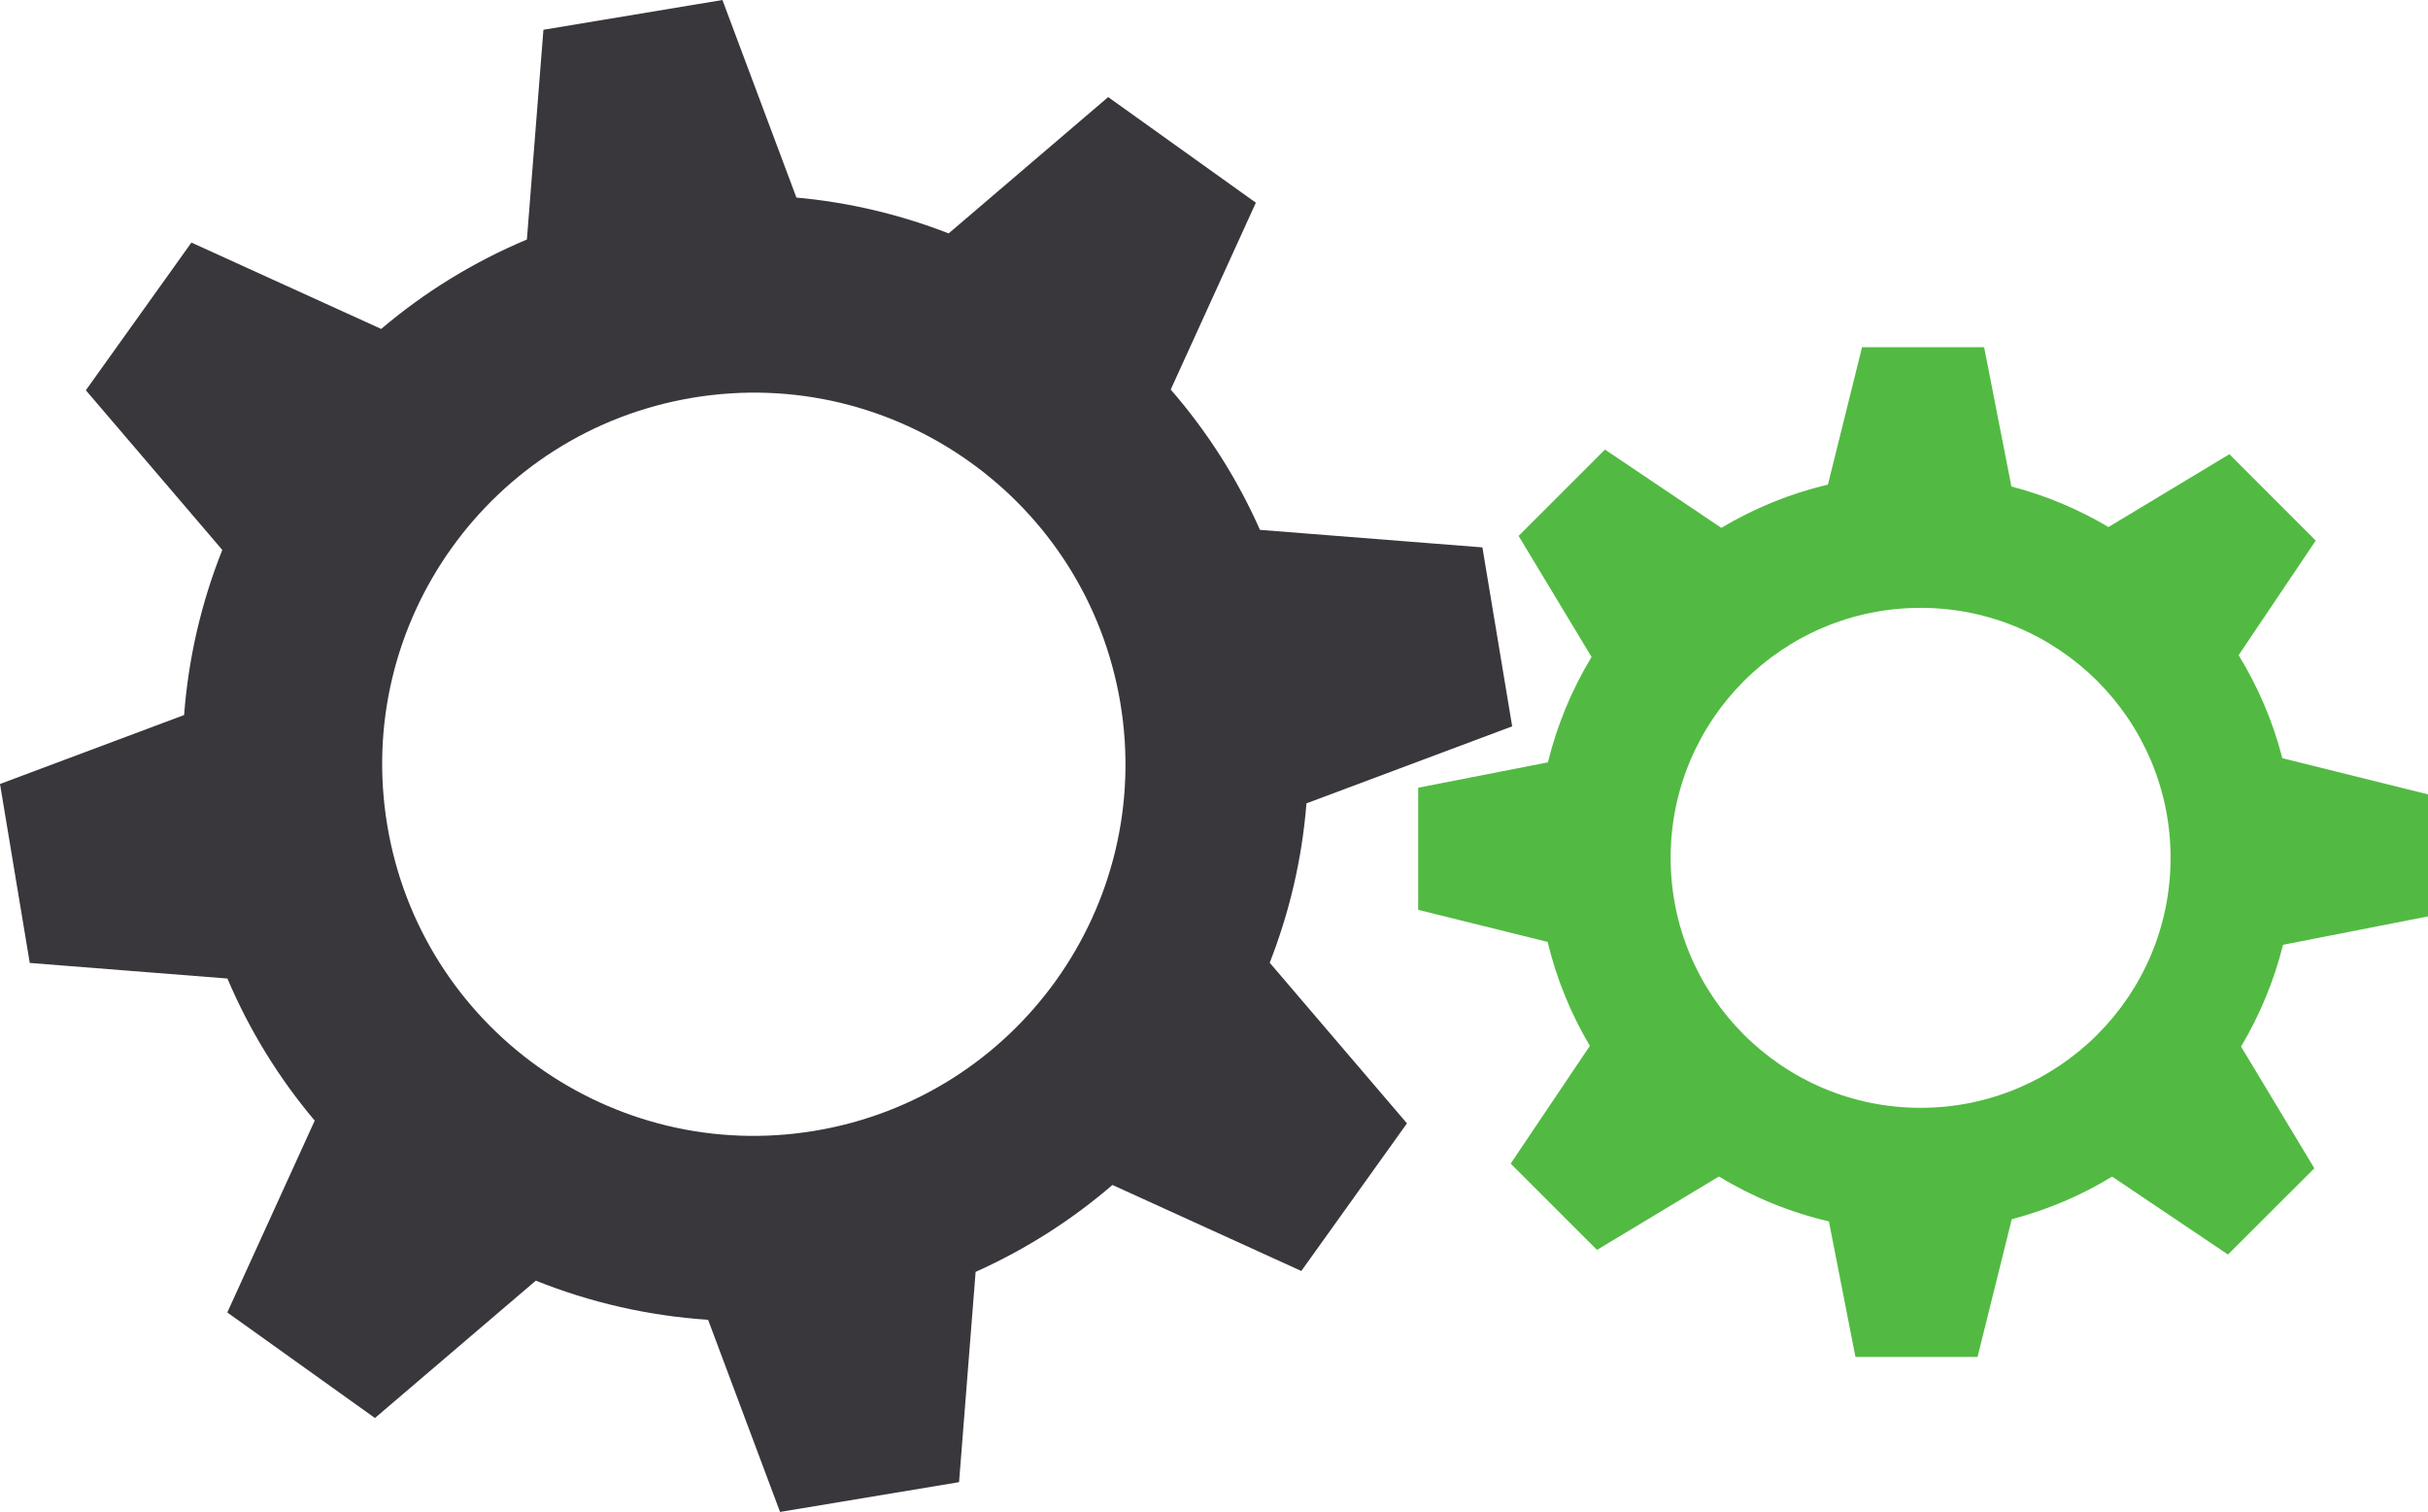 <?xml version="1.0" encoding="utf-8"?>
<!DOCTYPE svg PUBLIC "-//W3C//DTD SVG 1.1//EN" "http://www.w3.org/Graphics/SVG/1.1/DTD/svg11.dtd">
<svg version="1.1" id="Calque_1" xmlns="http://www.w3.org/2000/svg" xmlns:xlink="http://www.w3.org/1999/xlink" x="0px" y="0px"
	 width="407.372px" height="253.7px" viewBox="0 0 407.372 253.7" enable-background="new 0 0 407.372 253.7" xml:space="preserve">
<g>
	<g id="black">
		<path fill="#39363C" d="M253.714,121.879L248.72,91.85l-37.322-2.938c-3.837-8.668-8.912-16.576-14.973-23.544l14.284-31.355
			l-24.778-17.722l-26.765,22.875c-8.094-3.156-16.677-5.212-25.542-6.015L121.21,0L91.176,4.995L88.404,40.19
			c-8.995,3.776-17.211,8.862-24.446,15.004l-31.842-14.49L14.403,65.484L37.3,92.279c-3.491,8.738-5.679,18.069-6.411,27.705
			L0,131.551l4.994,30.029l33.164,2.615c3.709,8.748,8.677,16.77,14.646,23.844l-14.668,32.188l24.772,17.713l26.993-23.051
			c9.098,3.656,18.837,5.904,28.903,6.568l12.073,32.242l30.035-4.996l2.778-35.285c8.421-3.775,16.132-8.707,22.957-14.584
			l31.69,14.434l17.724-24.771l-23.025-26.951c3.313-8.461,5.428-17.455,6.163-26.744L253.714,121.879z M136.704,189.747
			c-33.965,5.65-66.081-17.314-71.729-51.277c-5.65-33.968,17.304-66.084,51.27-71.733c33.967-5.65,66.086,17.307,71.737,51.276
			C193.63,151.973,170.671,184.098,136.704,189.747z"/>
	</g>
	<g id="green">
		<path fill="#52BA42" d="M407.372,153.768v-20.475l-24.436-6.068c-1.587-6.177-4.091-11.987-7.337-17.288l12.933-19.222
			l-14.487-14.5l-20.282,12.223c-5.027-2.988-10.496-5.292-16.287-6.808l-4.578-23.369h-20.48l-5.724,23.05
			c-6.387,1.516-12.405,3.982-17.887,7.263l-19.524-13.137l-14.491,14.488l12.242,20.313c-3.278,5.42-5.77,11.366-7.323,17.681
			l-21.767,4.258v20.492l21.719,5.381c1.497,6.225,3.908,12.088,7.085,17.443l-13.288,19.756l14.488,14.48l20.458-12.318
			c5.632,3.428,11.851,5.994,18.45,7.539l4.456,22.742h20.483l5.74-23.113c6.005-1.574,11.672-3.996,16.839-7.15l19.438,13.078
			l14.492-14.473l-12.3-20.422c3.134-5.262,5.523-10.994,7.047-17.078L407.372,153.768z M322.239,185.893
			c-23.166,0-41.938-18.785-41.938-41.947c0-23.162,18.772-41.947,41.938-41.947c23.158,0,41.943,18.785,41.943,41.947
			C364.183,167.108,345.397,185.893,322.239,185.893z"/>
	</g>
</g>
</svg>
